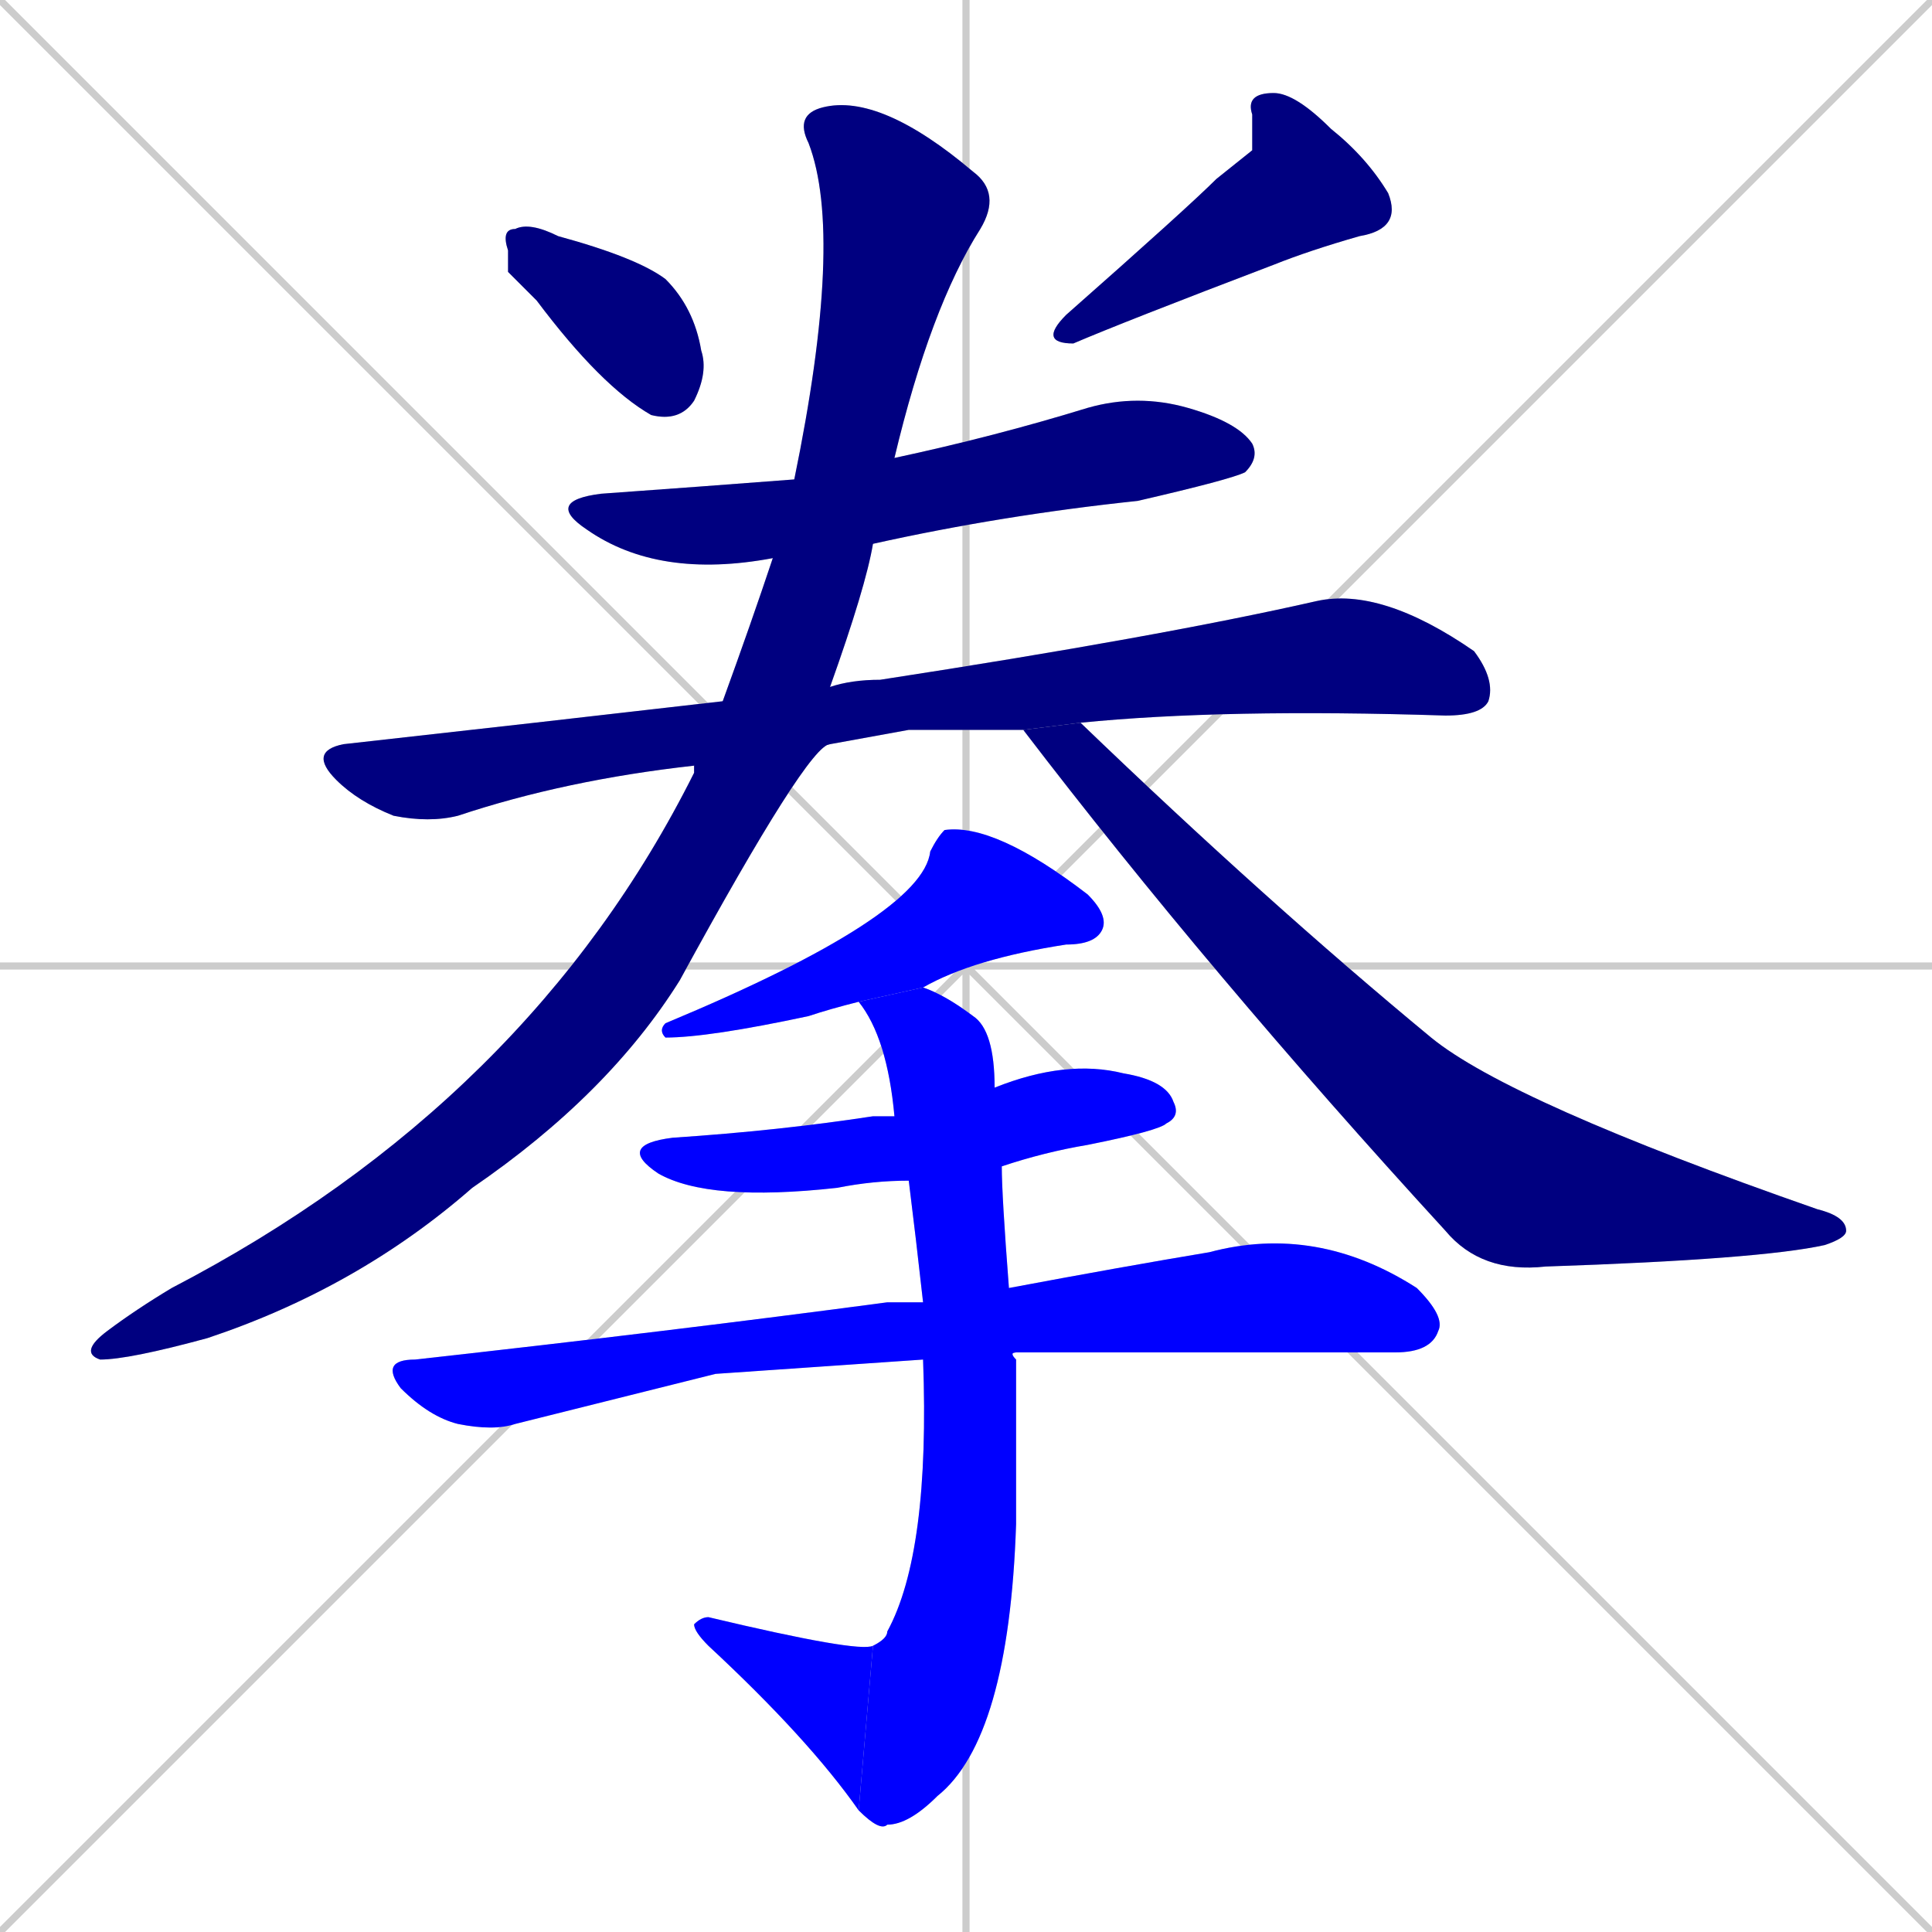 <svg xmlns="http://www.w3.org/2000/svg" xmlns:xlink="http://www.w3.org/1999/xlink" width="270" height="270"><defs><clipPath id="clip-mask-1"><rect x="70" y="31" width="29" height="28"><animate attributeName="x" from="41" to="70" dur="0.107" begin="0; animate11.end + 1" id="animate1" fill="freeze"/></rect></clipPath><clipPath id="clip-mask-2"><rect x="145" y="13" width="51" height="35"><set attributeName="y" to="-22" begin="0; animate11.end + 1" /><animate attributeName="y" from="-22" to="13" dur="0.130" begin="animate1.end + 0.5" id="animate2" fill="freeze"/></rect></clipPath><clipPath id="clip-mask-3"><rect x="76" y="55" width="100" height="26"><set attributeName="x" to="-24" begin="0; animate11.end + 1" /><animate attributeName="x" from="-24" to="76" dur="0.370" begin="animate2.end + 0.5" id="animate3" fill="freeze"/></rect></clipPath><clipPath id="clip-mask-4"><rect x="43" y="82" width="166" height="33"><set attributeName="x" to="-123" begin="0; animate11.end + 1" /><animate attributeName="x" from="-123" to="43" dur="0.615" begin="animate3.end + 0.5" id="animate4" fill="freeze"/></rect></clipPath><clipPath id="clip-mask-5"><rect x="11" y="13" width="129" height="177"><set attributeName="y" to="-164" begin="0; animate11.end + 1" /><animate attributeName="y" from="-164" to="13" dur="0.656" begin="animate4.end + 0.5" id="animate5" fill="freeze"/></rect></clipPath><clipPath id="clip-mask-6"><rect x="143" y="101" width="115" height="77"><set attributeName="x" to="28" begin="0; animate11.end + 1" /><animate attributeName="x" from="28" to="143" dur="0.426" begin="animate5.end + 0.5" id="animate6" fill="freeze"/></rect></clipPath><clipPath id="clip-mask-7"><rect x="92" y="115" width="63" height="30"><set attributeName="x" to="155" begin="0; animate11.end + 1" /><animate attributeName="x" from="155" to="92" dur="0.233" begin="animate6.end + 0.5" id="animate7" fill="freeze"/></rect></clipPath><clipPath id="clip-mask-8"><rect x="86" y="148" width="79" height="20"><set attributeName="x" to="7" begin="0; animate11.end + 1" /><animate attributeName="x" from="7" to="86" dur="0.293" begin="animate7.end + 0.5" id="animate8" fill="freeze"/></rect></clipPath><clipPath id="clip-mask-9"><rect x="53" y="171" width="149" height="29"><set attributeName="x" to="-96" begin="0; animate11.end + 1" /><animate attributeName="x" from="-96" to="53" dur="0.552" begin="animate8.end + 0.5" id="animate9" fill="freeze"/></rect></clipPath><clipPath id="clip-mask-10"><rect x="120" y="138" width="22" height="118"><set attributeName="y" to="20" begin="0; animate11.end + 1" /><animate attributeName="y" from="20" to="138" dur="0.437" begin="animate9.end + 0.5" id="animate10" fill="freeze"/></rect></clipPath><clipPath id="clip-mask-11"><rect x="97" y="226" width="25" height="27"><set attributeName="x" to="122" begin="0; animate11.end + 1" /><animate attributeName="x" from="122" to="97" dur="0.093" begin="animate10.end" id="animate11" fill="freeze"/></rect></clipPath></defs><path d="M 0 0 L 270 270 M 270 0 L 0 270 M 135 0 L 135 270 M 0 135 L 270 135" stroke="#CCCCCC" /><path d="M 71 38 L 71 35 Q 70 32 72 32 Q 74 31 78 33 Q 89 36 93 39 Q 97 43 98 49 Q 99 52 97 56 Q 95 59 91 58 Q 84 54 75 42" fill="#CCCCCC"/><path d="M 175 21 L 175 16 Q 174 13 178 13 Q 181 13 186 18 Q 191 22 194 27 Q 196 32 190 33 Q 183 35 178 37 Q 157 45 150 48 Q 145 48 149 44 Q 166 29 170 25" fill="#CCCCCC"/><path d="M 108 78 Q 92 81 82 74 Q 76 70 84 69 Q 98 68 111 67 L 125 64 Q 139 61 152 57 Q 159 55 166 57 Q 173 59 175 62 Q 176 64 174 66 Q 172 67 159 70 Q 140 72 122 76" fill="#CCCCCC"/><path d="M 127 102 L 116 104 L 97 107 Q 79 109 64 114 Q 60 115 55 114 Q 50 112 47 109 Q 43 105 48 104 Q 75 101 101 98 L 116 96 Q 119 95 123 95 Q 162 89 184 84 Q 193 82 206 91 Q 209 95 208 98 Q 207 100 202 100 Q 171 99 151 101 L 143 102" fill="#CCCCCC"/><path d="M 116 104 Q 113 104 95 137 Q 85 153 66 166 Q 50 180 29 187 Q 18 190 14 190 Q 11 189 15 186 Q 19 183 24 180 Q 74 154 97 108 Q 97 107 97 107 L 101 98 Q 105 87 108 78 L 111 67 Q 118 33 113 20 Q 111 16 115 15 Q 123 13 136 24 Q 140 27 137 32 Q 130 43 125 64 L 122 76 Q 121 82 116 96" fill="#CCCCCC"/><path d="M 151 101 Q 177 126 200 145 Q 211 154 254 169 Q 258 170 258 172 Q 258 173 255 174 Q 246 176 216 177 Q 207 178 202 172 Q 169 136 143 102" fill="#CCCCCC"/><path d="M 120 140 Q 116 141 113 142 Q 99 145 93 145 Q 92 144 93 143 Q 129 128 130 119 Q 131 117 132 116 Q 139 115 152 125 Q 155 128 154 130 Q 153 132 149 132 Q 136 134 129 138" fill="#CCCCCC"/><path d="M 127 165 Q 122 165 117 166 Q 99 168 92 164 Q 86 160 94 159 Q 109 158 122 156 Q 124 156 125 156 L 139 152 Q 149 148 157 150 Q 163 151 164 154 Q 165 156 163 157 Q 162 158 152 160 Q 146 161 140 163" fill="#CCCCCC"/><path d="M 100 192 L 72 199 Q 69 200 64 199 Q 60 198 56 194 Q 53 190 58 190 Q 94 186 124 182 Q 126 182 129 182 L 141 180 Q 157 177 169 175 Q 184 171 198 180 Q 202 184 201 186 Q 200 189 195 189 Q 150 189 142 189 L 129 190" fill="#CCCCCC"/><path d="M 129 182 Q 128 173 127 165 L 125 156 Q 124 145 120 140 L 129 138 Q 132 139 136 142 Q 139 144 139 152 L 140 163 Q 140 167 141 180 L 142 189 Q 141 189 142 190 Q 142 203 142 213 Q 141 243 131 251 Q 127 255 124 255 Q 123 256 120 253 L 122 230 Q 124 229 124 228 Q 130 217 129 190" fill="#CCCCCC"/><path d="M 120 253 Q 113 243 99 230 Q 97 228 97 227 Q 98 226 99 226 Q 120 231 122 230" fill="#CCCCCC"/><path d="M 71 38 L 71 35 Q 70 32 72 32 Q 74 31 78 33 Q 89 36 93 39 Q 97 43 98 49 Q 99 52 97 56 Q 95 59 91 58 Q 84 54 75 42" fill="#000080" clip-path="url(#clip-mask-1)" /><path d="M 175 21 L 175 16 Q 174 13 178 13 Q 181 13 186 18 Q 191 22 194 27 Q 196 32 190 33 Q 183 35 178 37 Q 157 45 150 48 Q 145 48 149 44 Q 166 29 170 25" fill="#000080" clip-path="url(#clip-mask-2)" /><path d="M 108 78 Q 92 81 82 74 Q 76 70 84 69 Q 98 68 111 67 L 125 64 Q 139 61 152 57 Q 159 55 166 57 Q 173 59 175 62 Q 176 64 174 66 Q 172 67 159 70 Q 140 72 122 76" fill="#000080" clip-path="url(#clip-mask-3)" /><path d="M 127 102 L 116 104 L 97 107 Q 79 109 64 114 Q 60 115 55 114 Q 50 112 47 109 Q 43 105 48 104 Q 75 101 101 98 L 116 96 Q 119 95 123 95 Q 162 89 184 84 Q 193 82 206 91 Q 209 95 208 98 Q 207 100 202 100 Q 171 99 151 101 L 143 102" fill="#000080" clip-path="url(#clip-mask-4)" /><path d="M 116 104 Q 113 104 95 137 Q 85 153 66 166 Q 50 180 29 187 Q 18 190 14 190 Q 11 189 15 186 Q 19 183 24 180 Q 74 154 97 108 Q 97 107 97 107 L 101 98 Q 105 87 108 78 L 111 67 Q 118 33 113 20 Q 111 16 115 15 Q 123 13 136 24 Q 140 27 137 32 Q 130 43 125 64 L 122 76 Q 121 82 116 96" fill="#000080" clip-path="url(#clip-mask-5)" /><path d="M 151 101 Q 177 126 200 145 Q 211 154 254 169 Q 258 170 258 172 Q 258 173 255 174 Q 246 176 216 177 Q 207 178 202 172 Q 169 136 143 102" fill="#000080" clip-path="url(#clip-mask-6)" /><path d="M 120 140 Q 116 141 113 142 Q 99 145 93 145 Q 92 144 93 143 Q 129 128 130 119 Q 131 117 132 116 Q 139 115 152 125 Q 155 128 154 130 Q 153 132 149 132 Q 136 134 129 138" fill="#0000ff" clip-path="url(#clip-mask-7)" /><path d="M 127 165 Q 122 165 117 166 Q 99 168 92 164 Q 86 160 94 159 Q 109 158 122 156 Q 124 156 125 156 L 139 152 Q 149 148 157 150 Q 163 151 164 154 Q 165 156 163 157 Q 162 158 152 160 Q 146 161 140 163" fill="#0000ff" clip-path="url(#clip-mask-8)" /><path d="M 100 192 L 72 199 Q 69 200 64 199 Q 60 198 56 194 Q 53 190 58 190 Q 94 186 124 182 Q 126 182 129 182 L 141 180 Q 157 177 169 175 Q 184 171 198 180 Q 202 184 201 186 Q 200 189 195 189 Q 150 189 142 189 L 129 190" fill="#0000ff" clip-path="url(#clip-mask-9)" /><path d="M 129 182 Q 128 173 127 165 L 125 156 Q 124 145 120 140 L 129 138 Q 132 139 136 142 Q 139 144 139 152 L 140 163 Q 140 167 141 180 L 142 189 Q 141 189 142 190 Q 142 203 142 213 Q 141 243 131 251 Q 127 255 124 255 Q 123 256 120 253 L 122 230 Q 124 229 124 228 Q 130 217 129 190" fill="#0000ff" clip-path="url(#clip-mask-10)" /><path d="M 120 253 Q 113 243 99 230 Q 97 228 97 227 Q 98 226 99 226 Q 120 231 122 230" fill="#0000ff" clip-path="url(#clip-mask-11)" /></svg>